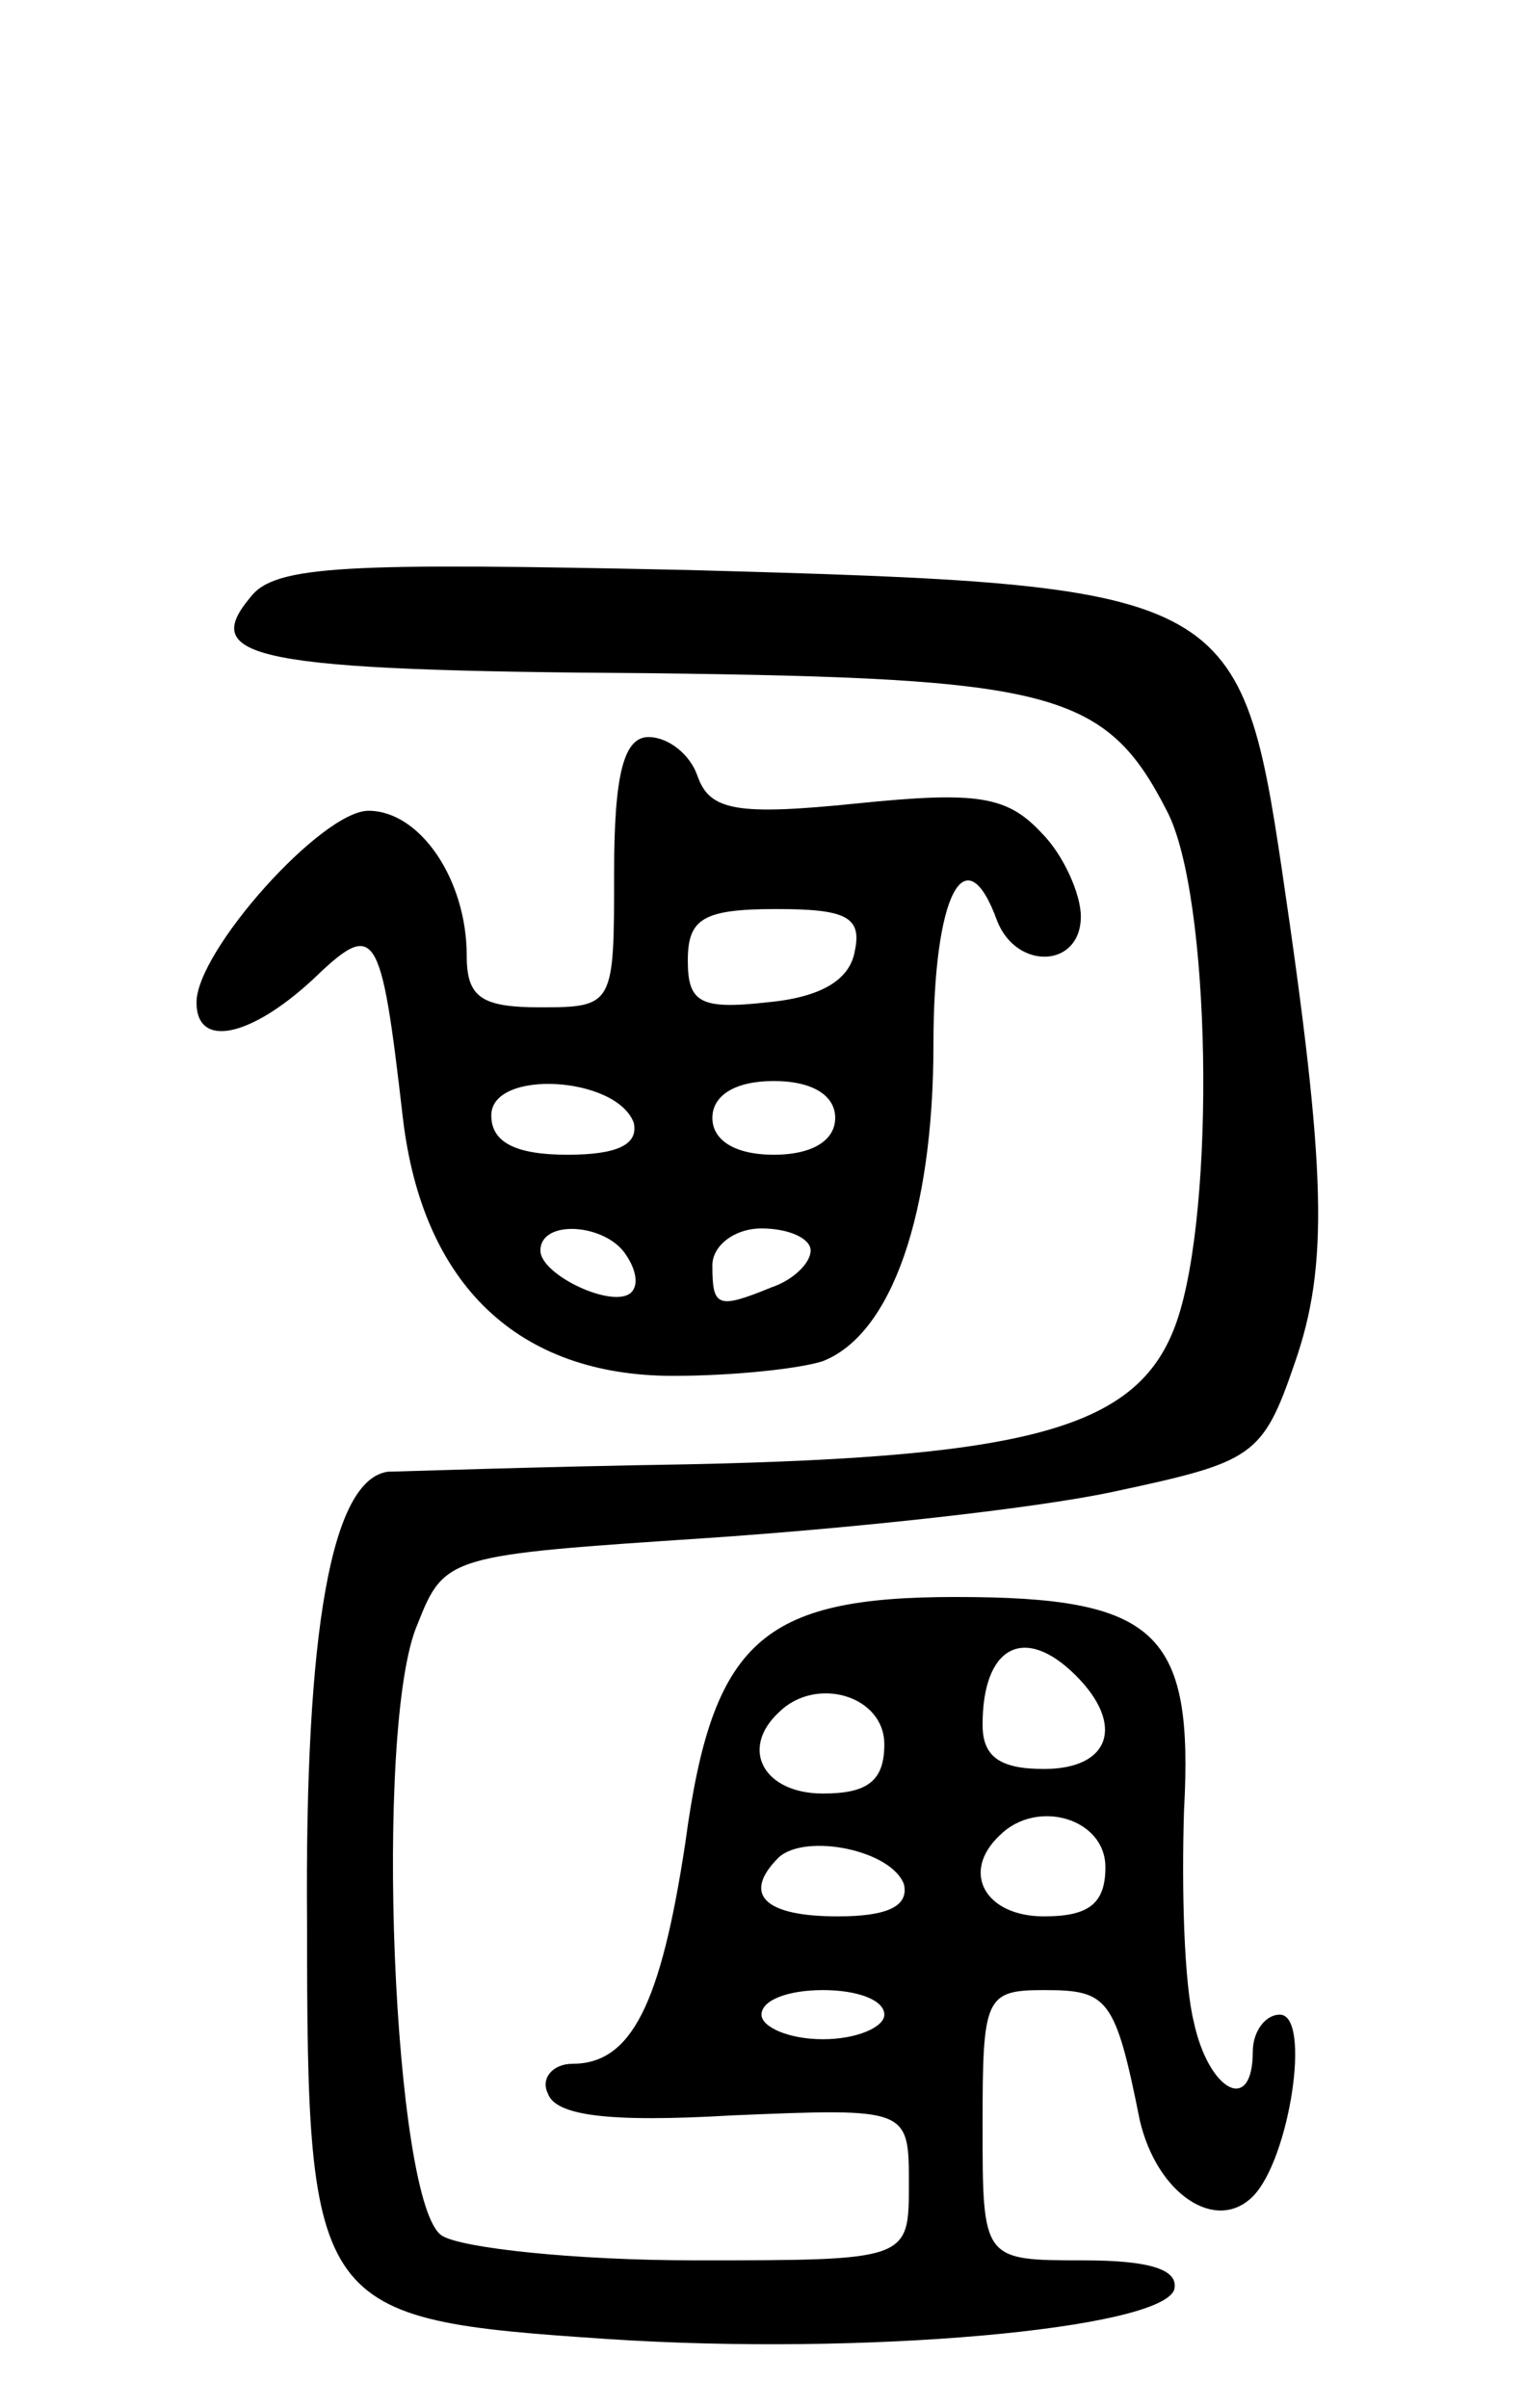 <svg version="1.0" xmlns="http://www.w3.org/2000/svg"
 width="62pt" height="98pt" viewBox="0 0 62 98"
 preserveAspectRatio="xMidYMid meet">
<g transform="translate(0,98) scale(0.1,-0.1)"
fill="#000000" stroke="none">
<path d="M102 737 c-21 -25 1 -30 162 -31 164 -2 186 -7 211 -56 18 -34 20
-162 4 -208 -15 -43 -58 -55 -199 -58 -63 -1 -118 -3 -122 -3 -23 -3 -34 -64
-33 -184 0 -158 3 -161 122 -169 105 -7 225 4 231 20 2 8 -9 12 -37 12 -41 0
-41 0 -41 55 0 52 1 55 25 55 26 0 29 -3 39 -53 7 -30 31 -46 46 -31 15 15 24
74 11 74 -6 0 -11 -7 -11 -15 0 -26 -18 -16 -24 12 -4 16 -5 54 -4 86 4 73
-11 87 -93 87 -79 0 -99 -18 -110 -100 -10 -66 -22 -90 -46 -90 -8 0 -13 -6
-10 -12 3 -9 24 -12 75 -9 72 3 72 3 72 -28 0 -31 0 -31 -87 -31 -49 0 -95 5
-103 10 -20 12 -28 208 -10 249 11 28 13 28 118 35 59 4 134 12 166 19 56 12
60 14 73 52 14 40 13 78 -5 200 -17 115 -23 117 -242 123 -139 3 -168 2 -178
-11z m336 -439 c20 -20 14 -38 -13 -38 -18 0 -25 5 -25 18 0 32 17 41 38 20z
m-78 -28 c0 -15 -7 -20 -25 -20 -24 0 -34 18 -18 33 15 15 43 7 43 -13z m90
-50 c0 -15 -7 -20 -25 -20 -24 0 -34 18 -18 33 15 15 43 7 43 -13z m-82 -7 c2
-9 -7 -13 -27 -13 -30 0 -39 9 -24 24 11 10 46 3 51 -11z m-8 -53 c0 -5 -11
-10 -25 -10 -14 0 -25 5 -25 10 0 6 11 10 25 10 14 0 25 -4 25 -10z"/>
<path d="M250 625 c0 -54 0 -55 -30 -55 -24 0 -30 4 -30 21 0 31 -19 59 -40
59 -19 0 -70 -57 -70 -78 0 -19 22 -14 47 9 26 25 28 22 37 -56 8 -68 47 -105
110 -105 25 0 52 3 61 6 28 11 45 60 45 129 0 61 13 86 26 50 8 -20 34 -19 34
2 0 9 -7 25 -16 34 -14 15 -26 17 -75 12 -49 -5 -60 -3 -65 11 -3 9 -12 16
-20 16 -10 0 -14 -15 -14 -55z m98 -32 c-2 -12 -14 -19 -36 -21 -27 -3 -32 0
-32 17 0 17 6 21 36 21 28 0 35 -3 32 -17z m-90 -70 c2 -9 -7 -13 -27 -13 -21
0 -31 5 -31 16 0 19 51 16 58 -3z m82 2 c0 -9 -9 -15 -25 -15 -16 0 -25 6 -25
15 0 9 9 15 25 15 16 0 25 -6 25 -15z m-85 -56 c4 -6 5 -12 2 -15 -7 -7 -37 7
-37 17 0 13 27 11 35 -2z m75 2 c0 -5 -7 -12 -16 -15 -22 -9 -24 -8 -24 9 0 8
9 15 20 15 11 0 20 -4 20 -9z"/>
</g>
</svg>
